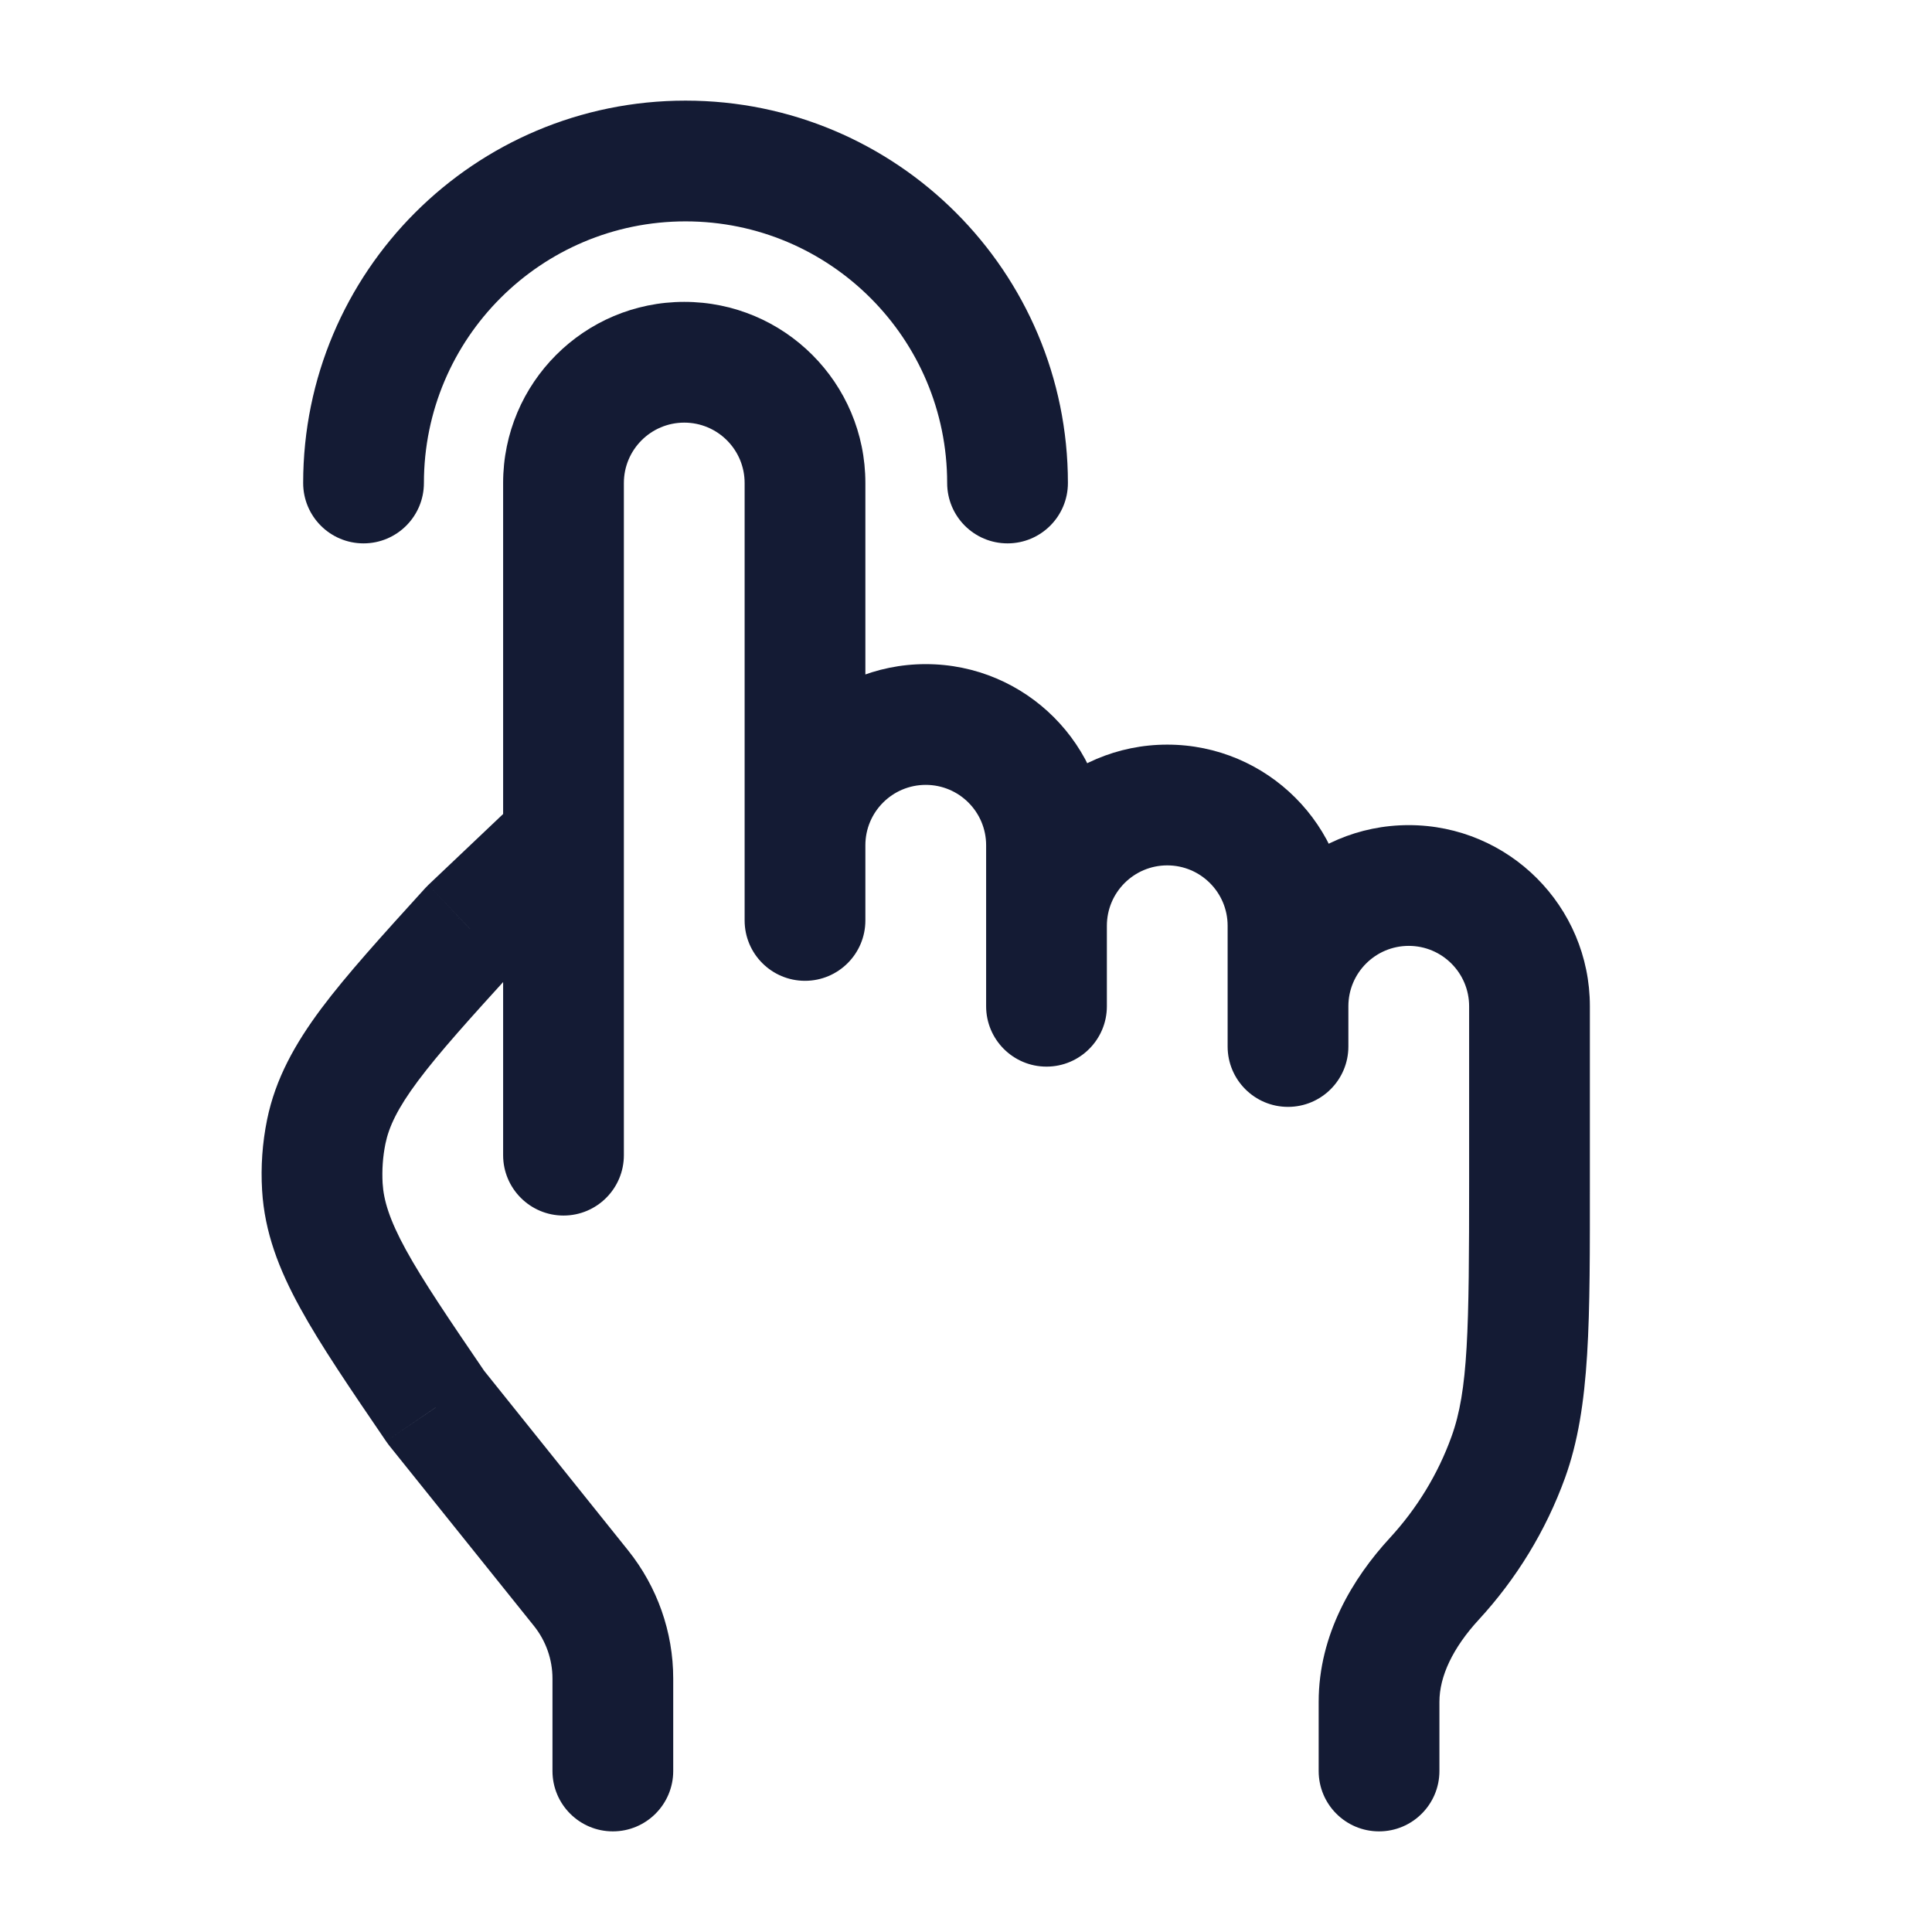 <svg width="24" height="24" viewBox="0 0 24 24" fill="none" xmlns="http://www.w3.org/2000/svg">
<path d="M5.416 17.482L4.796 17.904C4.807 17.92 4.818 17.936 4.83 17.951L5.416 17.482ZM7.218 19.729L7.803 19.26H7.803L7.218 19.729ZM4.005 14.744L3.256 14.788L4.005 14.744ZM5.837 11.537L5.321 10.993C5.308 11.006 5.295 11.019 5.282 11.033L5.837 11.537ZM4.053 14.058L3.318 13.908H3.318L4.053 14.058ZM18.736 18.101L19.442 18.357L19.442 18.357L18.736 18.101ZM6.863 22C6.863 22.414 7.199 22.75 7.613 22.75C8.027 22.75 8.363 22.414 8.363 22H6.863ZM17.818 19.612L17.266 19.104L17.818 19.612ZM16.381 22C16.381 22.414 16.716 22.75 17.131 22.75C17.545 22.75 17.881 22.414 17.881 22H16.381ZM6.25 14.35C6.25 14.764 6.586 15.1 7 15.1C7.414 15.1 7.75 14.764 7.75 14.35H6.25ZM9.25 11.434C9.25 11.848 9.586 12.184 10 12.184C10.414 12.184 10.75 11.848 10.75 11.434H9.25ZM15.25 13C15.25 13.414 15.586 13.75 16 13.75C16.414 13.75 16.75 13.414 16.75 13H15.25ZM12.25 12.5C12.25 12.914 12.586 13.25 13 13.25C13.414 13.25 13.75 12.914 13.75 12.5H12.25ZM4.83 17.951L6.633 20.198L7.803 19.26L6.001 17.012L4.83 17.951ZM6.035 17.059C5.571 16.378 5.254 15.911 5.042 15.525C4.837 15.15 4.766 14.912 4.753 14.699L3.256 14.788C3.287 15.307 3.465 15.768 3.727 16.245C3.982 16.711 4.348 17.247 4.796 17.904L6.035 17.059ZM5.282 11.033C4.746 11.623 4.308 12.105 3.99 12.53C3.664 12.968 3.422 13.4 3.318 13.908L4.788 14.208C4.831 13.999 4.936 13.771 5.192 13.428C5.457 13.073 5.837 12.653 6.393 12.042L5.282 11.033ZM4.753 14.699C4.744 14.535 4.755 14.37 4.788 14.208L3.318 13.908C3.259 14.198 3.238 14.493 3.256 14.788L4.753 14.699ZM18.25 14.651C18.25 16.53 18.239 17.273 18.031 17.846L19.442 18.357C19.761 17.473 19.75 16.401 19.75 14.651H18.25ZM6.863 20.852V22H8.363V20.852H6.863ZM18.031 17.846C17.862 18.315 17.6 18.741 17.266 19.104L18.37 20.12C18.836 19.614 19.203 19.017 19.442 18.357L18.031 17.846ZM16.381 21.141V22H17.881V21.141H16.381ZM17.266 19.104C16.806 19.603 16.381 20.303 16.381 21.141H17.881C17.881 20.824 18.047 20.471 18.37 20.12L17.266 19.104ZM6.633 20.198C6.782 20.384 6.863 20.615 6.863 20.852H8.363C8.363 20.273 8.165 19.712 7.803 19.26L6.633 20.198ZM7.75 14.35V10.434H6.25V14.35H7.75ZM7.75 10.434V6H6.25V10.434H7.75ZM6.354 12.081L7.516 10.978L6.484 9.89L5.321 10.993L6.354 12.081ZM10.75 6C10.75 4.757 9.743 3.75 8.5 3.75V5.25C8.914 5.25 9.25 5.586 9.25 6H10.75ZM8.5 3.75C7.257 3.75 6.25 4.757 6.25 6H7.75C7.75 5.586 8.086 5.25 8.5 5.25V3.75ZM10.75 11.434V10.5H9.25V11.434H10.75ZM13.75 10.5C13.75 9.258 12.743 8.25 11.5 8.25V9.75C11.914 9.75 12.25 10.086 12.25 10.5H13.75ZM11.5 8.25C10.257 8.25 9.25 9.258 9.25 10.5H10.75C10.75 10.086 11.086 9.75 11.5 9.75V8.25ZM13.75 12.5V11.5H12.25V12.5H13.75ZM16.75 11.5C16.75 10.258 15.743 9.25 14.5 9.25V10.75C14.914 10.75 15.25 11.086 15.25 11.5H16.75ZM14.5 9.25C13.257 9.25 12.25 10.258 12.25 11.5H13.75C13.75 11.086 14.086 10.75 14.5 10.75V9.25ZM18.25 12.5V14.651H19.75V12.5H18.25ZM16.75 13V12.5H15.25V13H16.75ZM19.75 12.5C19.75 11.258 18.743 10.25 17.5 10.25V11.75C17.914 11.75 18.25 12.086 18.25 12.5H19.75ZM17.5 10.25C16.257 10.25 15.25 11.258 15.25 12.5H16.75C16.75 12.086 17.086 11.75 17.5 11.75V10.25ZM15.25 11.5V12.5H16.75V11.5H15.25ZM12.25 10.5V11.5H13.75V10.5H12.25ZM10.75 10.5V6H9.25V10.5H10.75Z" fill="#141B34"/>
<path d="M3.766 6C3.766 6.414 4.101 6.75 4.516 6.75C4.93 6.75 5.266 6.414 5.266 6H3.766ZM11.766 6C11.766 6.414 12.101 6.75 12.516 6.75C12.93 6.75 13.266 6.414 13.266 6H11.766ZM5.266 6C5.266 4.205 6.721 2.75 8.516 2.75V1.25C5.892 1.25 3.766 3.377 3.766 6H5.266ZM8.516 2.75C10.31 2.75 11.766 4.205 11.766 6H13.266C13.266 3.377 11.139 1.25 8.516 1.25V2.75Z" fill="#141B34"/>
</svg>
